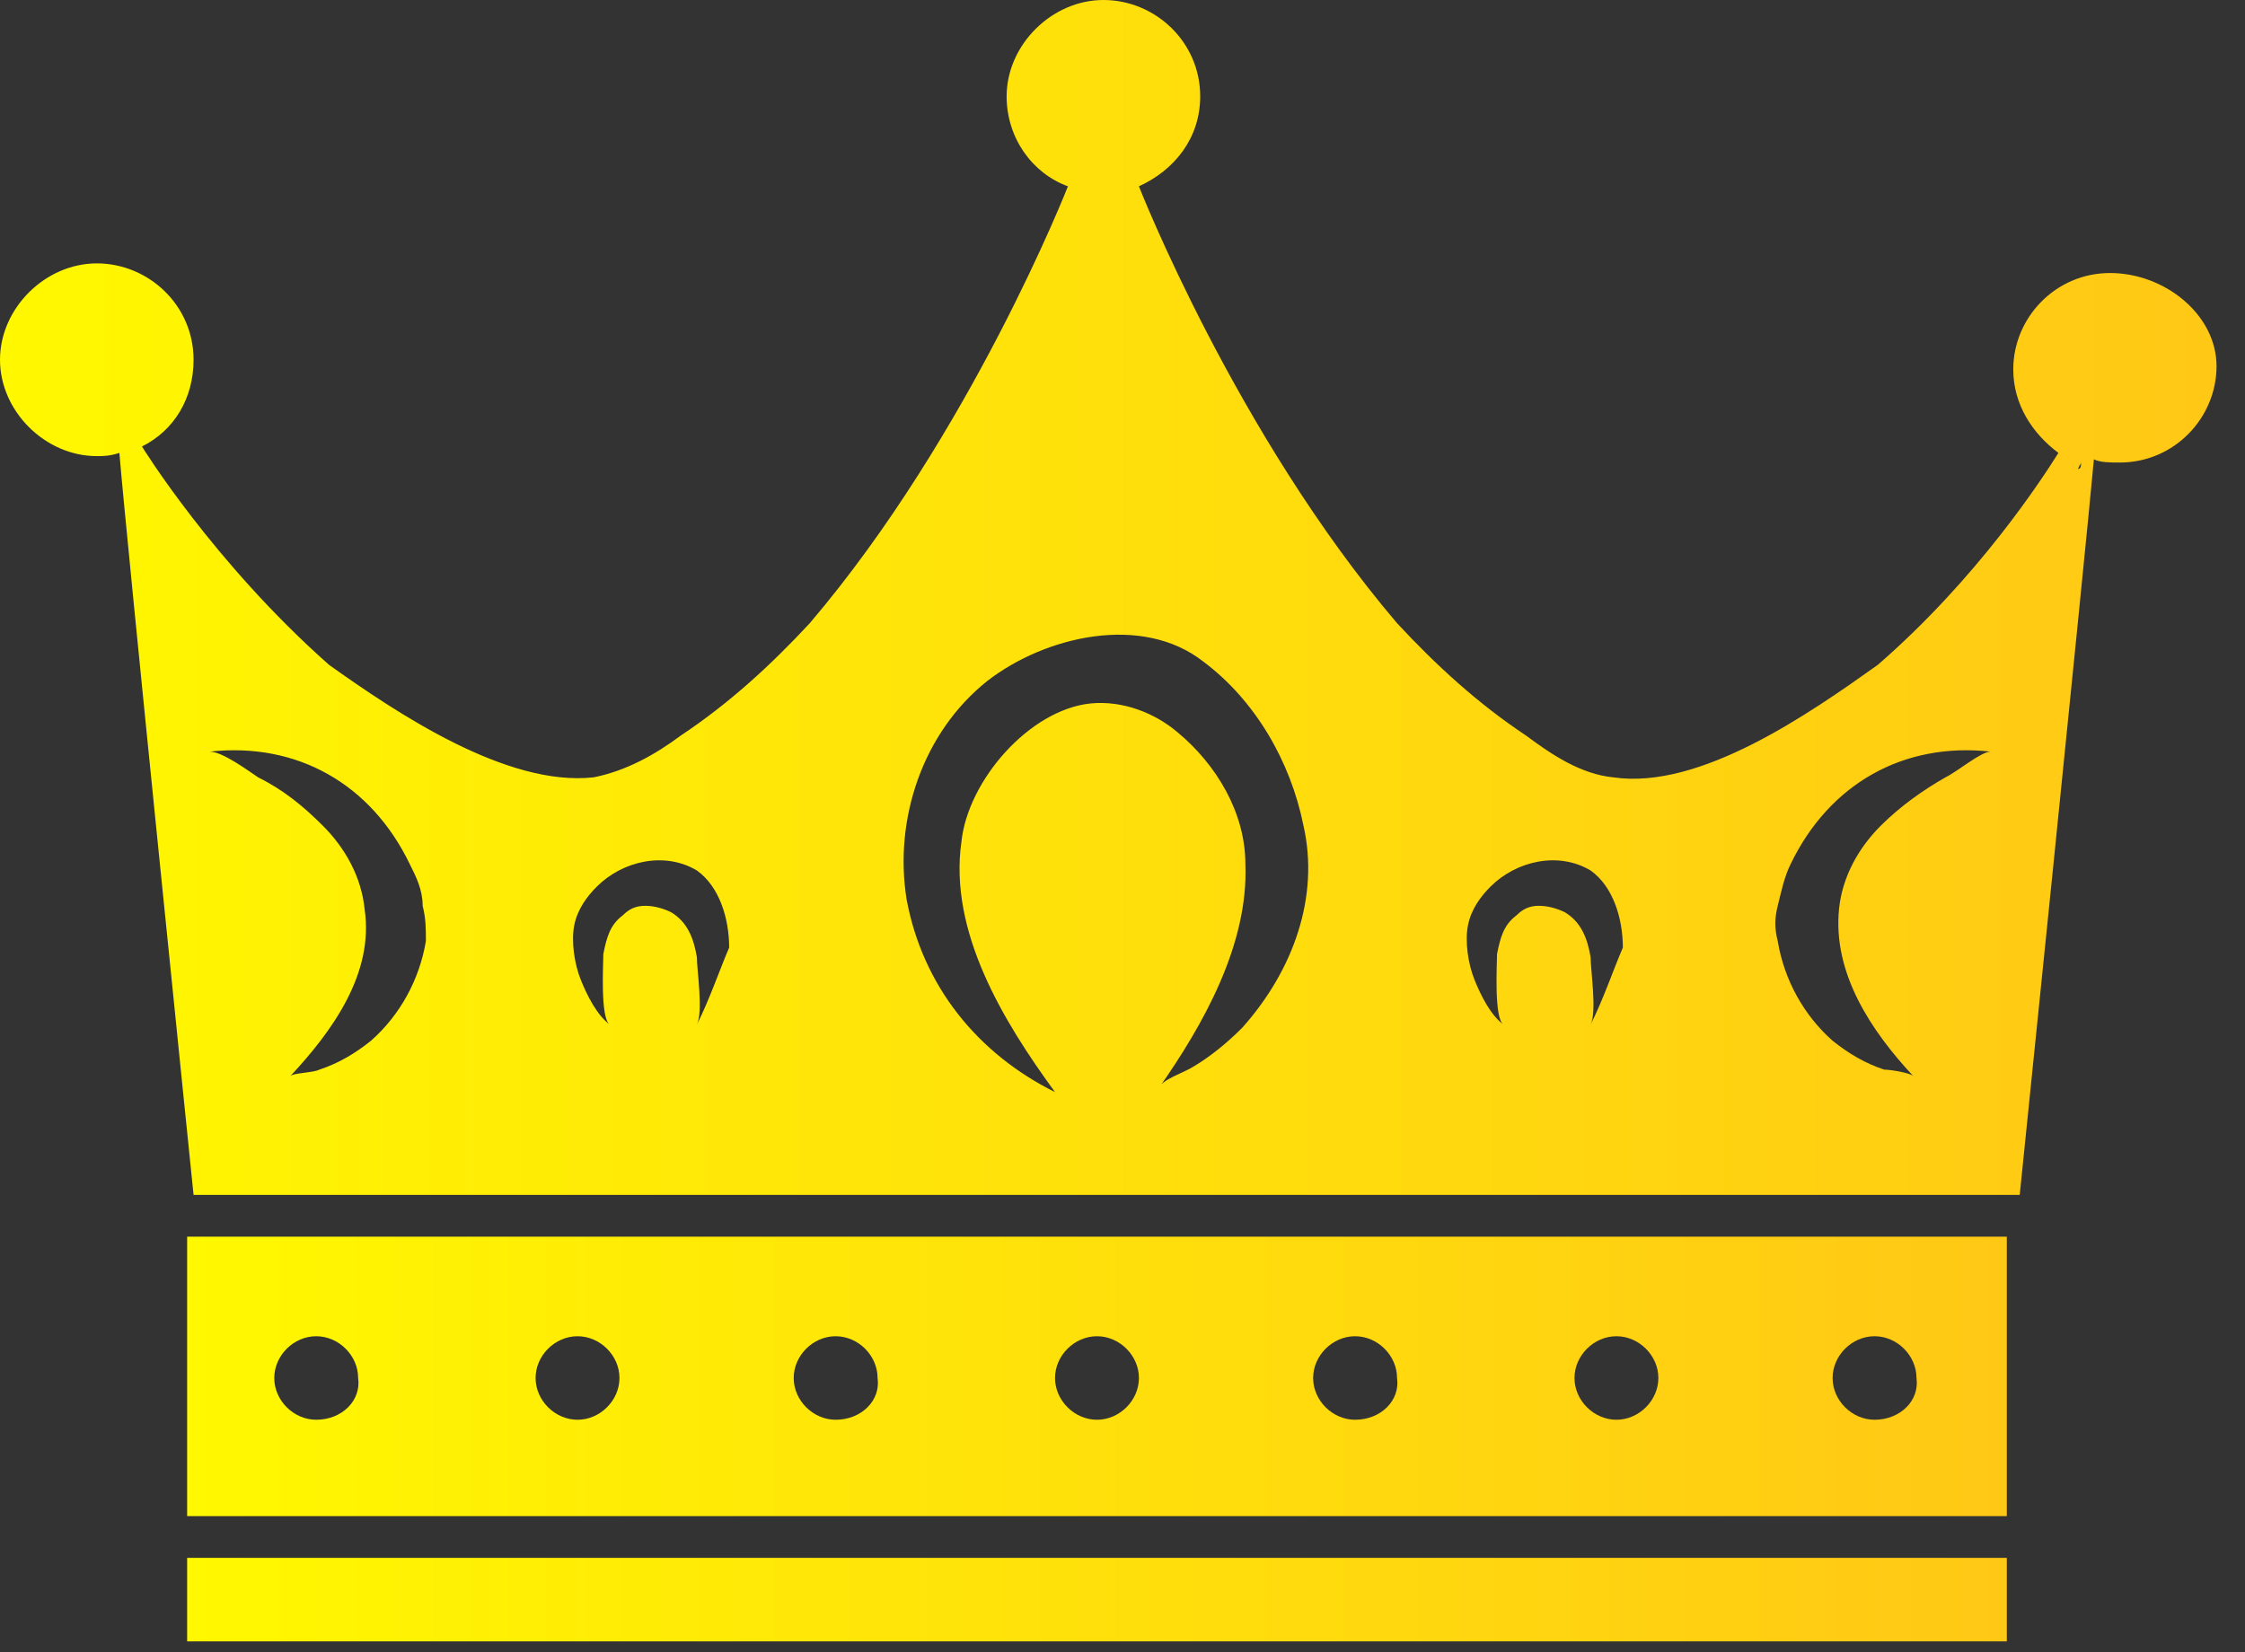 <svg width="72" height="53" viewBox="0 0 72 53" fill="none" xmlns="http://www.w3.org/2000/svg">
<rect x="0" y="0" width="72" height="53" fill="#333333" stroke="none"/>
<path d="M64.361 49.972H6.002V52.651H64.361V49.972Z" fill="url(#paint0_linear)"/>
<path d="M6.002 39.669V48.633H64.361V39.669H6.002ZM10.141 45.542C9.417 45.542 8.796 44.924 8.796 44.203C8.796 43.481 9.417 42.863 10.141 42.863C10.865 42.863 11.486 43.481 11.486 44.203C11.589 44.924 10.969 45.542 10.141 45.542ZM18.522 45.542C17.798 45.542 17.177 44.924 17.177 44.203C17.177 43.481 17.798 42.863 18.522 42.863C19.247 42.863 19.867 43.481 19.867 44.203C19.867 44.924 19.247 45.542 18.522 45.542ZM26.8 45.542C26.076 45.542 25.455 44.924 25.455 44.203C25.455 43.481 26.076 42.863 26.8 42.863C27.524 42.863 28.145 43.481 28.145 44.203C28.249 44.924 27.628 45.542 26.8 45.542ZM35.182 45.542C34.457 45.542 33.836 44.924 33.836 44.203C33.836 43.481 34.457 42.863 35.182 42.863C35.906 42.863 36.527 43.481 36.527 44.203C36.527 44.924 35.906 45.542 35.182 45.542ZM43.459 45.542C42.735 45.542 42.114 44.924 42.114 44.203C42.114 43.481 42.735 42.863 43.459 42.863C44.184 42.863 44.805 43.481 44.805 44.203C44.908 44.924 44.287 45.542 43.459 45.542ZM51.841 45.542C51.117 45.542 50.496 44.924 50.496 44.203C50.496 43.481 51.117 42.863 51.841 42.863C52.565 42.863 53.186 43.481 53.186 44.203C53.186 44.924 52.565 45.542 51.841 45.542ZM60.119 45.542C59.394 45.542 58.774 44.924 58.774 44.203C58.774 43.481 59.394 42.863 60.119 42.863C60.843 42.863 61.464 43.481 61.464 44.203C61.567 44.924 60.947 45.542 60.119 45.542Z" fill="url(#paint1_linear)"/>
<path d="M66.637 15.043C66.637 14.94 66.74 14.94 66.74 14.837L66.637 15.043Z" fill="url(#paint2_linear)"/>
<path d="M67.672 8.758C65.913 8.758 64.568 10.201 64.568 11.849C64.568 12.982 65.189 13.91 66.016 14.528C65.499 15.352 63.429 18.547 60.222 21.328C58.049 22.874 54.531 25.347 51.737 24.935C50.702 24.832 49.771 24.213 48.943 23.595C47.391 22.565 46.046 21.328 44.804 19.989C39.63 13.91 36.526 5.976 36.526 5.976C37.664 5.461 38.492 4.431 38.492 3.091C38.492 1.339 37.044 0 35.388 0C33.732 0 32.284 1.442 32.284 3.091C32.284 4.431 33.112 5.564 34.25 5.976C34.25 5.976 31.146 13.91 25.972 19.989C24.73 21.328 23.385 22.565 21.833 23.595C21.005 24.213 20.074 24.729 19.039 24.935C16.245 25.244 12.727 22.874 10.554 21.328C6.829 18.031 4.553 14.322 4.553 14.322C5.588 13.807 6.208 12.777 6.208 11.54C6.208 9.788 4.76 8.449 3.104 8.449C1.449 8.449 0 9.891 0 11.54C0 13.189 1.449 14.631 3.104 14.631C3.311 14.631 3.518 14.631 3.829 14.528C4.035 17.104 6.208 38.329 6.208 38.329H35.492H64.775C64.775 38.329 66.844 18.134 67.154 14.734C67.361 14.837 67.672 14.837 67.982 14.837C69.741 14.837 71.087 13.395 71.087 11.746C71.087 10.098 69.431 8.758 67.672 8.758ZM3.622 14.837C3.622 14.94 3.725 15.043 3.725 15.043C3.725 15.043 3.622 14.94 3.622 14.837ZM13.659 30.189C13.452 31.426 12.831 32.559 11.899 33.384C11.382 33.796 10.865 34.105 10.244 34.311C10.037 34.414 9.416 34.414 9.313 34.517C10.658 33.075 12.003 31.22 11.693 29.159C11.589 28.129 11.072 27.201 10.347 26.48C9.727 25.862 9.106 25.347 8.278 24.935C7.967 24.729 7.14 24.11 6.726 24.11C9.52 23.801 11.899 25.141 13.141 27.717C13.348 28.129 13.555 28.541 13.555 29.056C13.659 29.468 13.659 29.777 13.659 30.189ZM22.35 32.868C22.557 32.456 22.35 31.117 22.35 30.705C22.247 30.087 22.04 29.571 21.523 29.262C21.316 29.159 21.005 29.056 20.695 29.056C20.384 29.056 20.177 29.159 19.97 29.365C19.556 29.674 19.453 30.087 19.35 30.602C19.35 30.911 19.246 32.662 19.556 32.868C19.143 32.559 18.832 31.941 18.625 31.426C18.418 30.911 18.315 30.189 18.418 29.674C18.522 29.159 18.832 28.747 19.143 28.438C19.97 27.614 21.316 27.305 22.35 27.923C23.075 28.438 23.385 29.468 23.385 30.396C23.075 31.117 22.764 32.044 22.35 32.868ZM39.837 32.971C39.32 33.487 38.803 33.899 38.285 34.208C37.975 34.414 37.251 34.62 37.147 34.929C38.596 32.868 40.044 30.293 39.941 27.717C39.941 26.068 39.01 24.523 37.768 23.492C37.044 22.874 36.009 22.462 34.974 22.565C33.008 22.771 31.042 25.038 30.835 26.995C30.421 29.88 32.18 32.765 33.836 35.032C31.352 33.796 29.593 31.632 29.076 28.85C28.662 26.274 29.593 23.492 31.663 21.844C33.526 20.401 36.63 19.68 38.596 21.225C40.251 22.462 41.389 24.419 41.803 26.48C42.321 28.747 41.493 31.117 39.837 32.971ZM51.013 32.868C51.219 32.456 51.013 31.117 51.013 30.705C50.909 30.087 50.702 29.571 50.185 29.262C49.978 29.159 49.667 29.056 49.357 29.056C49.047 29.056 48.84 29.159 48.633 29.365C48.219 29.674 48.115 30.087 48.012 30.602C48.012 30.911 47.908 32.662 48.219 32.868C47.805 32.559 47.495 31.941 47.288 31.426C47.081 30.911 46.977 30.189 47.081 29.674C47.184 29.159 47.495 28.747 47.805 28.438C48.633 27.614 49.978 27.305 51.013 27.923C51.737 28.438 52.047 29.468 52.047 30.396C51.737 31.117 51.426 32.044 51.013 32.868ZM62.395 24.935C61.67 25.347 60.946 25.862 60.325 26.48C59.601 27.201 59.084 28.129 58.98 29.159C58.773 31.22 60.015 33.075 61.36 34.517C61.257 34.414 60.636 34.311 60.429 34.311C59.808 34.105 59.291 33.796 58.773 33.384C57.842 32.559 57.221 31.426 57.014 30.189C56.911 29.777 56.911 29.468 57.014 29.056C57.117 28.644 57.221 28.129 57.428 27.717C58.67 25.141 61.05 23.801 63.843 24.11C63.533 24.11 62.809 24.729 62.395 24.935ZM66.637 15.043L66.741 14.837C66.741 14.94 66.741 15.043 66.637 15.043Z" fill="url(#paint3_linear)"/>
<defs>
<linearGradient id="paint0_linear" x1="5.977" y1="51.308" x2="64.353" y2="51.308" gradientUnits="userSpaceOnUse">
<stop offset="4.93954e-07" stop-color="#FFF800"/>
<stop offset="1" stop-color="#FFC815"/>
</linearGradient>
<linearGradient id="paint1_linear" x1="5.977" y1="44.215" x2="64.353" y2="44.215" gradientUnits="userSpaceOnUse">
<stop offset="4.93954e-07" stop-color="#FFF800"/>
<stop offset="1" stop-color="#FFC815"/>
</linearGradient>
<linearGradient id="paint2_linear" x1="66.678" y1="14.966" x2="66.803" y2="14.966" gradientUnits="userSpaceOnUse">
<stop offset="4.93954e-07" stop-color="#FFF800"/>
<stop offset="1" stop-color="#FFC815"/>
</linearGradient>
<linearGradient id="paint3_linear" x1="-0.324" y1="19.235" x2="70.839" y2="19.235" gradientUnits="userSpaceOnUse">
<stop offset="4.93954e-07" stop-color="#FFF800"/>
<stop offset="1" stop-color="#FFC815"/>
</linearGradient>
</defs>
</svg>
